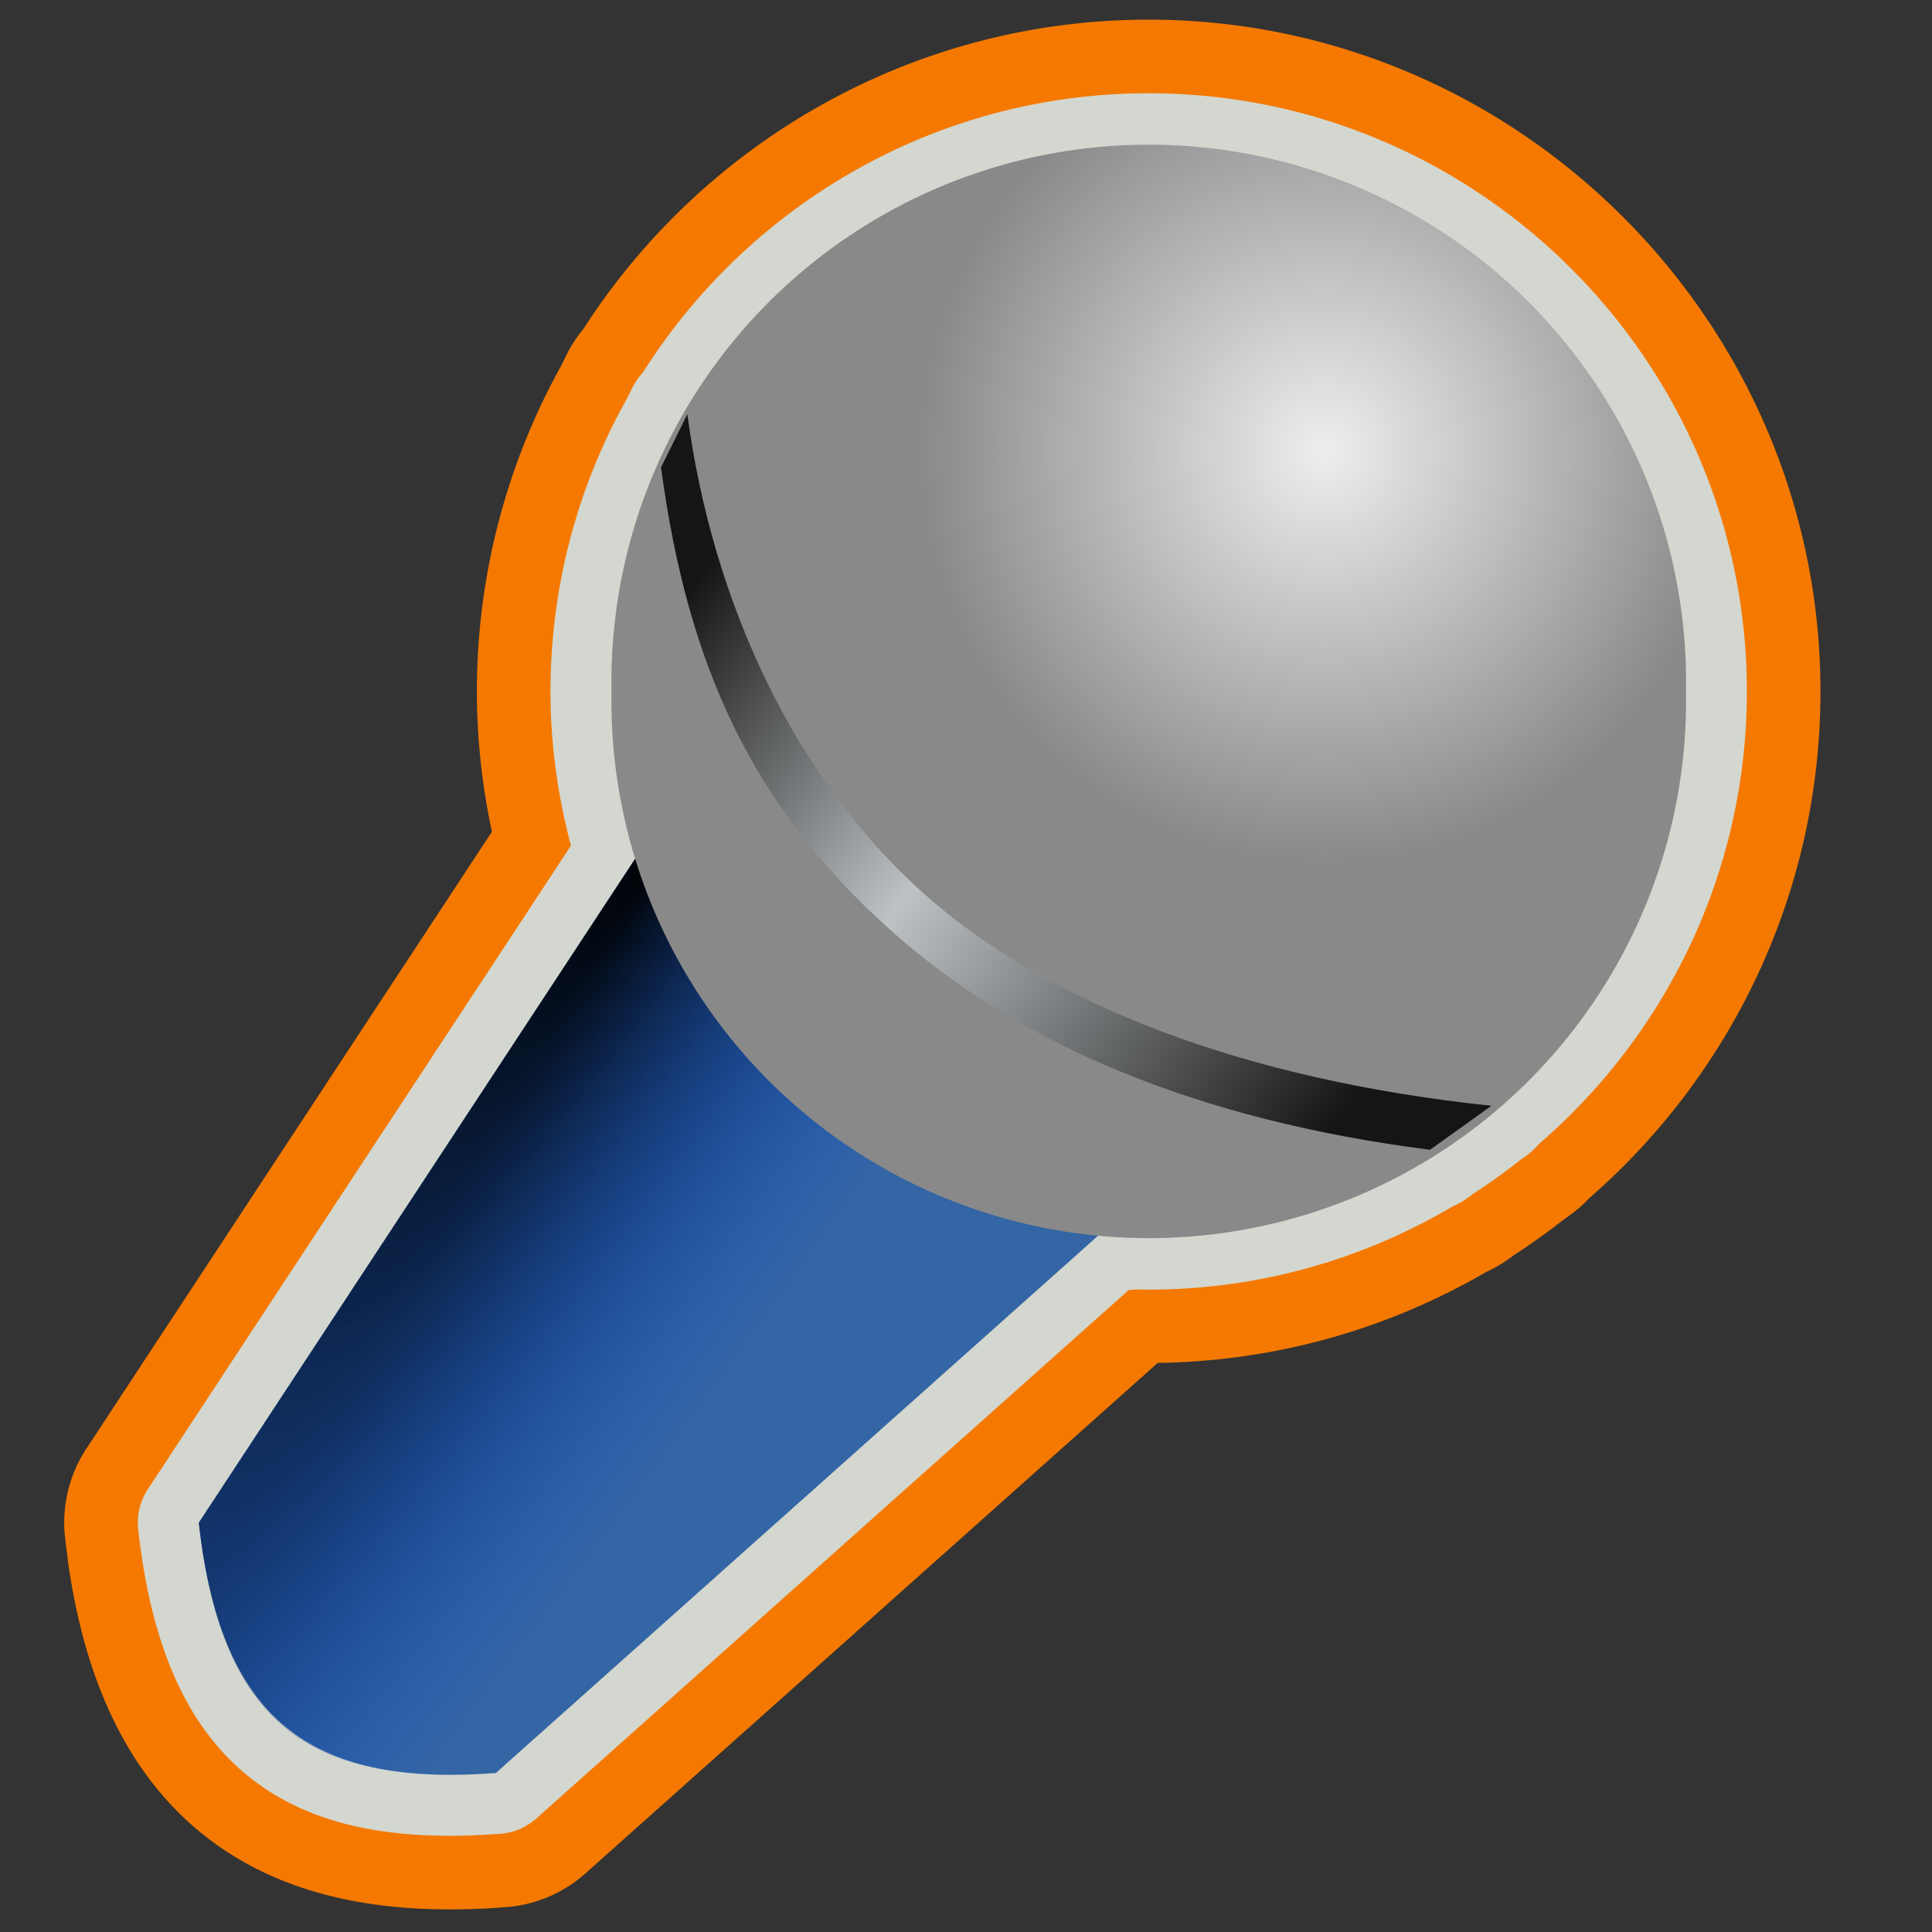 <?xml version="1.0" encoding="UTF-8" standalone="no"?>
<!-- Created with Inkscape (http://www.inkscape.org/) -->

<svg
   xmlns:dc="http://purl.org/dc/elements/1.1/"
   xmlns:cc="http://creativecommons.org/ns#"
   xmlns:rdf="http://www.w3.org/1999/02/22-rdf-syntax-ns#"
   xmlns:svg="http://www.w3.org/2000/svg"
   xmlns="http://www.w3.org/2000/svg"
   xmlns:xlink="http://www.w3.org/1999/xlink"
   xmlns:sodipodi="http://sodipodi.sourceforge.net/DTD/sodipodi-0.dtd"
   xmlns:inkscape="http://www.inkscape.org/namespaces/inkscape"
   width="512"
   height="512"
   id="svg2383"
   sodipodi:version="0.32"
   inkscape:version="0.47pre4 r22446"
   sodipodi:docname="window-icon.svg"
   inkscape:output_extension="org.inkscape.output.svg.inkscape"
   inkscape:export-filename="/home/timothee/src/friture/friture/start.png"
   inkscape:export-xdpi="100.01"
   inkscape:export-ydpi="100.01"
   version="1.1">
  <rect width="100%" height="100%" fill="#333333" stroke="none"/>
  <defs
     id="defs2385">
    <linearGradient
       id="linearGradient3864">
      <stop
         style="stop-color:#eeeeee;stop-opacity:1;"
         offset="0"
         id="stop3866" />
      <stop
         style="stop-color:#898989;stop-opacity:1;"
         offset="1"
         id="stop3868" />
    </linearGradient>
    <linearGradient
       id="linearGradient3842">
      <stop
         id="stop3844"
         offset="0"
         style="stop-color:#151515;stop-opacity:1;" />
      <stop
         style="stop-color:#bdc2c5;stop-opacity:1;"
         offset="0.427"
         id="stop3846" />
      <stop
         style="stop-color:#151515;stop-opacity:1;"
         offset="1"
         id="stop3848" />
    </linearGradient>
    <linearGradient
       id="linearGradient3834">
      <stop
         style="stop-color:#000000;stop-opacity:1;"
         offset="0"
         id="stop3836" />
      <stop
         style="stop-color:#000000;stop-opacity:0;"
         offset="1"
         id="stop3838" />
    </linearGradient>
    <linearGradient
       id="linearGradient3816">
      <stop
         style="stop-color:#000000;stop-opacity:1;"
         offset="0"
         id="stop3818" />
      <stop
         style="stop-color:#004ad9;stop-opacity:0;"
         offset="1"
         id="stop3820" />
    </linearGradient>
    <linearGradient
       id="linearGradient3806">
      <stop
         id="stop3808"
         offset="0"
         style="stop-color:#151515;stop-opacity:0;" />
      <stop
         style="stop-color:#dde3e7;stop-opacity:1;"
         offset="0.416"
         id="stop3810" />
      <stop
         style="stop-color:#151515;stop-opacity:0;"
         offset="1"
         id="stop3812" />
    </linearGradient>
    <inkscape:perspective
       sodipodi:type="inkscape:persp3d"
       inkscape:vp_x="0 : 8 : 1"
       inkscape:vp_y="0 : 1000 : 0"
       inkscape:vp_z="16 : 8 : 1"
       inkscape:persp3d-origin="8 : 5.3333333 : 1"
       id="perspective2391" />
    <inkscape:perspective
       id="perspective2828"
       inkscape:persp3d-origin="0.5 : 0.33333333 : 1"
       inkscape:vp_z="1 : 0.5 : 1"
       inkscape:vp_y="0 : 1000 : 0"
       inkscape:vp_x="0 : 0.5 : 1"
       sodipodi:type="inkscape:persp3d" />
    <inkscape:perspective
       id="perspective2995"
       inkscape:persp3d-origin="0.5 : 0.33333333 : 1"
       inkscape:vp_z="1 : 0.5 : 1"
       inkscape:vp_y="0 : 1000 : 0"
       inkscape:vp_x="0 : 0.5 : 1"
       sodipodi:type="inkscape:persp3d" />
    <linearGradient
       inkscape:collect="always"
       xlink:href="#linearGradient4029"
       id="linearGradient5110"
       gradientUnits="userSpaceOnUse"
       gradientTransform="matrix(1,0,0,-1,-18,678.027)"
       spreadMethod="pad"
       x1="154.67"
       y1="373.076"
       x2="155.717"
       y2="415.045" />
    <linearGradient
       id="linearGradient4029">
      <stop
         style="stop-color:#151515;stop-opacity:1;"
         offset="0"
         id="stop4031" />
      <stop
         id="stop4037"
         offset="0.486"
         style="stop-color:#dde3e7;stop-opacity:1;" />
      <stop
         id="stop4041"
         offset="1"
         style="stop-color:#151515;stop-opacity:1;" />
    </linearGradient>
    <radialGradient
       inkscape:collect="always"
       xlink:href="#linearGradient3816"
       id="radialGradient3822"
       cx="329.18"
       cy="391.671"
       fx="329.18"
       fy="391.671"
       r="48.665"
       gradientTransform="matrix(-20.781,-14.296,95.492,-138.808,-28164.119,55886.296)"
       gradientUnits="userSpaceOnUse" />
    <linearGradient
       inkscape:collect="always"
       xlink:href="#linearGradient3842"
       id="linearGradient3840"
       x1="248.409"
       y1="339.849"
       x2="318.456"
       y2="393.143"
       gradientUnits="userSpaceOnUse"
       gradientTransform="translate(-7.685,6.221)" />
    <radialGradient
       inkscape:collect="always"
       xlink:href="#linearGradient3864"
       id="radialGradient3856"
       cx="11.443"
       cy="3.041"
       fx="11.443"
       fy="3.041"
       r="3.414"
       gradientUnits="userSpaceOnUse"
       gradientTransform="matrix(0.719,0,0,0.735,2.928,1.143)" />
    <linearGradient
       inkscape:collect="always"
       xlink:href="#linearGradient3842"
       id="linearGradient3874"
       gradientUnits="userSpaceOnUse"
       gradientTransform="matrix(32.005,0,0,32.005,-5604.306,-14723.926)"
       x1="248.409"
       y1="339.849"
       x2="318.456"
       y2="393.143" />
  </defs>
  <sodipodi:namedview
     id="base"
     pagecolor="#ffffff"
     bordercolor="#666666"
     borderopacity="1.0"
     inkscape:pageopacity="0"
     inkscape:pageshadow="2"
     inkscape:zoom="0.81640625"
     inkscape:cx="-3.0272022"
     inkscape:cy="239.03406"
     inkscape:current-layer="g3480"
     showgrid="true"
     inkscape:grid-bbox="true"
     inkscape:document-units="px"
     inkscape:window-width="1440"
     inkscape:window-height="849"
     inkscape:window-x="-4"
     inkscape:window-y="-3"
     inkscape:window-maximized="1"
     showguides="true"
     inkscape:guide-bbox="true" />
  <g
     id="layer1"
     inkscape:label="Layer 1"
     inkscape:groupmode="layer"
     transform="translate(0,496)">
    <g
       id="g3480"
       transform="matrix(0.079,0,0,0.079,-13.604,-21.886)">
      <path
         sodipodi:type="inkscape:offset"
         inkscape:radius="35.542645"
         inkscape:original="M 303.25 42.4375 C 251.52472 42.4375 206.28486 70.140543 181.5 111.5 C 181.4817 111.36411 181.4556 111.2297 181.4375 111.09375 L 179.875 114.25 C 168.11632 134.91602 161.40625 158.83515 161.40625 184.3125 C 161.40625 199.45968 163.79122 214.03233 168.1875 227.71875 L 52.4375 403.78125 C 52.625513 405.47538 52.836116 407.1311 53.0625 408.75 C 59.667164 456.54697 82.298185 471.33735 122.34375 470.3125 C 123.71285 470.2795 125.12162 470.2274 126.53125 470.15625 C 127.95267 470.08405 129.41205 469.98261 130.875 469.875 L 292.4375 325.75 C 294.0321 325.87029 295.64111 325.96412 297.25 326.03125 L 297.65625 326.3125 L 297.3125 326.03125 C 299.28693 326.11275 301.25554 326.15625 303.25 326.15625 C 330.40749 326.15625 355.77853 318.51652 377.34375 305.28125 C 377.41735 305.29025 377.4889 305.3032 377.5625 305.3125 L 379.21875 304.125 C 383.66347 301.30137 387.94041 298.2238 392.03125 294.9375 L 393.78125 293.6875 C 393.71805 293.6805 393.65694 293.66285 393.59375 293.65625 C 425.06241 267.63676 445.125 228.33435 445.125 184.3125 C 445.125 105.9667 381.5958 42.4375 303.25 42.4375 z "
         style="fill:#f57900;fill-opacity:1;stroke:none"
         id="path2869"
         d="m 303.25,6.906 c -62.423,0 -117.655,32.552 -149.219,81.625 a 35.546,35.546 0 0 0 -4.438,6.781 l -1.5,3.031 -0.062,0.125 C 133.928,123.93 125.875,153.309 125.875,184.312 c 0,12.683 1.417,25.059 3.969,37.031 L 22.75,384.25 a 35.546,35.546 0 0 0 -5.625,23.438 c 0.227,2.042 0.485,4.039 0.75,5.938 l -0.031,0 c 3.988,28.859 14.117,54.552 34.594,71.562 20.46,16.996 46.203,21.276 70.75,20.656 0.021,-4.9e-4 0.042,5e-4 0.062,0 1.663,-0.041 3.356,-0.101 5.062,-0.188 a 35.546,35.546 0 0 0 0.031,0 c 1.875,-0.095 3.567,-0.229 5.125,-0.344 a 35.546,35.546 0 0 0 21.062,-8.906 l 151.125,-134.812 c 31.471,-0.426 61.172,-9.127 86.719,-24 a 35.546,35.546 0 0 0 5.906,-3.406 l 1.5,-1.094 L 399.938,333 c 4.418,-2.88 8.666,-5.917 12.75,-9.125 l 1.75,-1.25 a 35.546,35.546 0 0 0 5.062,-4.406 35.546,35.546 0 0 0 0.281,-0.281 c 37.23,-32.492 60.875,-80.493 60.875,-133.625 C 480.656,86.753 400.81,6.906 303.25,6.906 z"
         transform="matrix(12.704,0,0,12.704,172.823,-6023.237)" />
      <path
         transform="matrix(12.704,0,0,12.704,172.823,-6023.237)"
         d="m 303.25,26.344 c -56.154,0 -105.582,29.479 -133.562,73.781 A 16.097,16.097 0 0 0 167,103.938 l -1.562,3.156 c -12.816,22.836 -20.125,49.243 -20.125,77.219 0,14.063 1.943,27.689 5.406,40.688 L 39,394.938 a 16.097,16.097 0 0 0 -2.562,10.625 c 0.207,1.861 0.442,3.653 0.688,5.406 3.613,26.145 12.191,46.325 27.75,59.25 15.552,12.919 35.776,16.748 57.844,16.188 0.01,-2.5e-4 0.021,2.5e-4 0.031,0 1.501,-0.036 3.05,-0.11 4.594,-0.188 1.627,-0.083 3.213,-0.17 4.719,-0.281 a 16.097,16.097 0 0 0 9.531,-4.062 L 298,342.344 a 16.097,16.097 0 0 0 1.969,-0.156 c 1.094,0.023 2.172,0.062 3.281,0.062 29.342,0 56.894,-8.102 80.469,-22.094 a 16.097,16.097 0 0 0 3.219,-1.75 l 1.656,-1.188 -0.031,-0.031 c 4.436,-2.855 8.724,-5.909 12.812,-9.156 l 0.75,-0.531 1,-0.719 a 16.097,16.097 0 0 0 3.094,-2.906 c 33.593,-28.95 55,-71.81 55,-119.562 0,-87.047 -70.922,-157.969 -157.969,-157.969 z"
         id="path3651"
         style="fill:#d3d7cf;fill-opacity:1;stroke:none"
         inkscape:original="M 303.25 42.4375 C 251.52472 42.4375 206.28486 70.140543 181.5 111.5 C 181.4817 111.36411 181.4556 111.2297 181.4375 111.09375 L 179.875 114.25 C 168.11632 134.91602 161.40625 158.83515 161.40625 184.3125 C 161.40625 199.45968 163.79122 214.03233 168.1875 227.71875 L 52.4375 403.78125 C 52.625513 405.47538 52.836116 407.1311 53.0625 408.75 C 59.667164 456.54697 82.298185 471.33735 122.34375 470.3125 C 123.71285 470.2795 125.12162 470.2274 126.53125 470.15625 C 127.95267 470.08405 129.41205 469.98261 130.875 469.875 L 292.4375 325.75 C 294.0321 325.87029 295.64111 325.96412 297.25 326.03125 L 297.65625 326.3125 L 297.3125 326.03125 C 299.28693 326.11275 301.25554 326.15625 303.25 326.15625 C 330.40749 326.15625 355.77853 318.51652 377.34375 305.28125 C 377.41735 305.29025 377.4889 305.3032 377.5625 305.3125 L 379.21875 304.125 C 383.66347 301.30137 387.94041 298.2238 392.03125 294.9375 L 393.78125 293.6875 C 393.71805 293.6805 393.65694 293.66285 393.59375 293.65625 C 425.06241 267.63676 445.125 228.33435 445.125 184.3125 C 445.125 105.9667 381.5958 42.4375 303.25 42.4375 z "
         inkscape:radius="16.095551"
         sodipodi:type="inkscape:offset" />
      <path
         style="fill:#3465a4;fill-opacity:1;stroke:none"
         d="M 2346.339,-3186.75 839.084,-893.345 c 76.434,688.723 402.151,884.149 996.371,839.649 l 2077.858,-1853.814 40.818,29.843 -1607.792,-1309.083 z"
         id="path2857"
         sodipodi:nodetypes="cccccc" />
      <path
         sodipodi:nodetypes="cccccc"
         id="path3814"
         d="M 2346.339,-3186.75 839.084,-893.345 c 77.356,701.186 401.633,883.396 996.371,839.649 l 2077.858,-1853.814 40.818,29.843 -1607.792,-1309.083 z"
         style="fill:url(#radialGradient3822);fill-opacity:1;stroke:none" />
      <path
         sodipodi:type="arc"
         style="fill:url(#radialGradient3856);fill-opacity:1;fill-rule:evenodd;stroke:none"
         id="path2859"
         sodipodi:cx="10.089146"
         sodipodi:cy="4.8443484"
         sodipodi:rx="3.2635081"
         sodipodi:ry="3.2635081"
         d="m 13.353,4.844 a 3.264,3.264 0 1 1 -6.527,0 3.264,3.264 0 1 1 6.527,0 z"
         transform="matrix(552.224,0,0,552.224,-1545.918,-6357.03)" />
      <path
         style="font-size:medium;font-style:normal;font-variant:normal;font-weight:normal;font-stretch:normal;text-indent:0;text-align:start;text-decoration:none;line-height:normal;letter-spacing:normal;word-spacing:normal;text-transform:none;direction:ltr;block-progression:tb;writing-mode:lr-tb;text-anchor:start;color:#000000;fill:url(#linearGradient3874);fill-opacity:1;stroke:none;stroke-width:5.176;marker:none;visibility:visible;display:inline;overflow:visible;enable-background:accumulate;font-family:Bitstream Vera Sans;-inkscape-font-specification:Bitstream Vera Sans"
         d="m 2477.928,-4611.998 -88.249,178.346 c 88.965,667.056 308.11,1136.624 763.24,1546.421 432.557,389.472 1034.883,643.205 1816.463,742.785 l 206.15,-147.634 c -817.335,-85.216 -1488.312,-337.047 -1911.596,-718.17 -423.284,-381.123 -701.046,-964.702 -786.008,-1601.749 z"
         id="path3635"
         sodipodi:nodetypes="ccsccsc" />
    </g>
  </g>
</svg>
